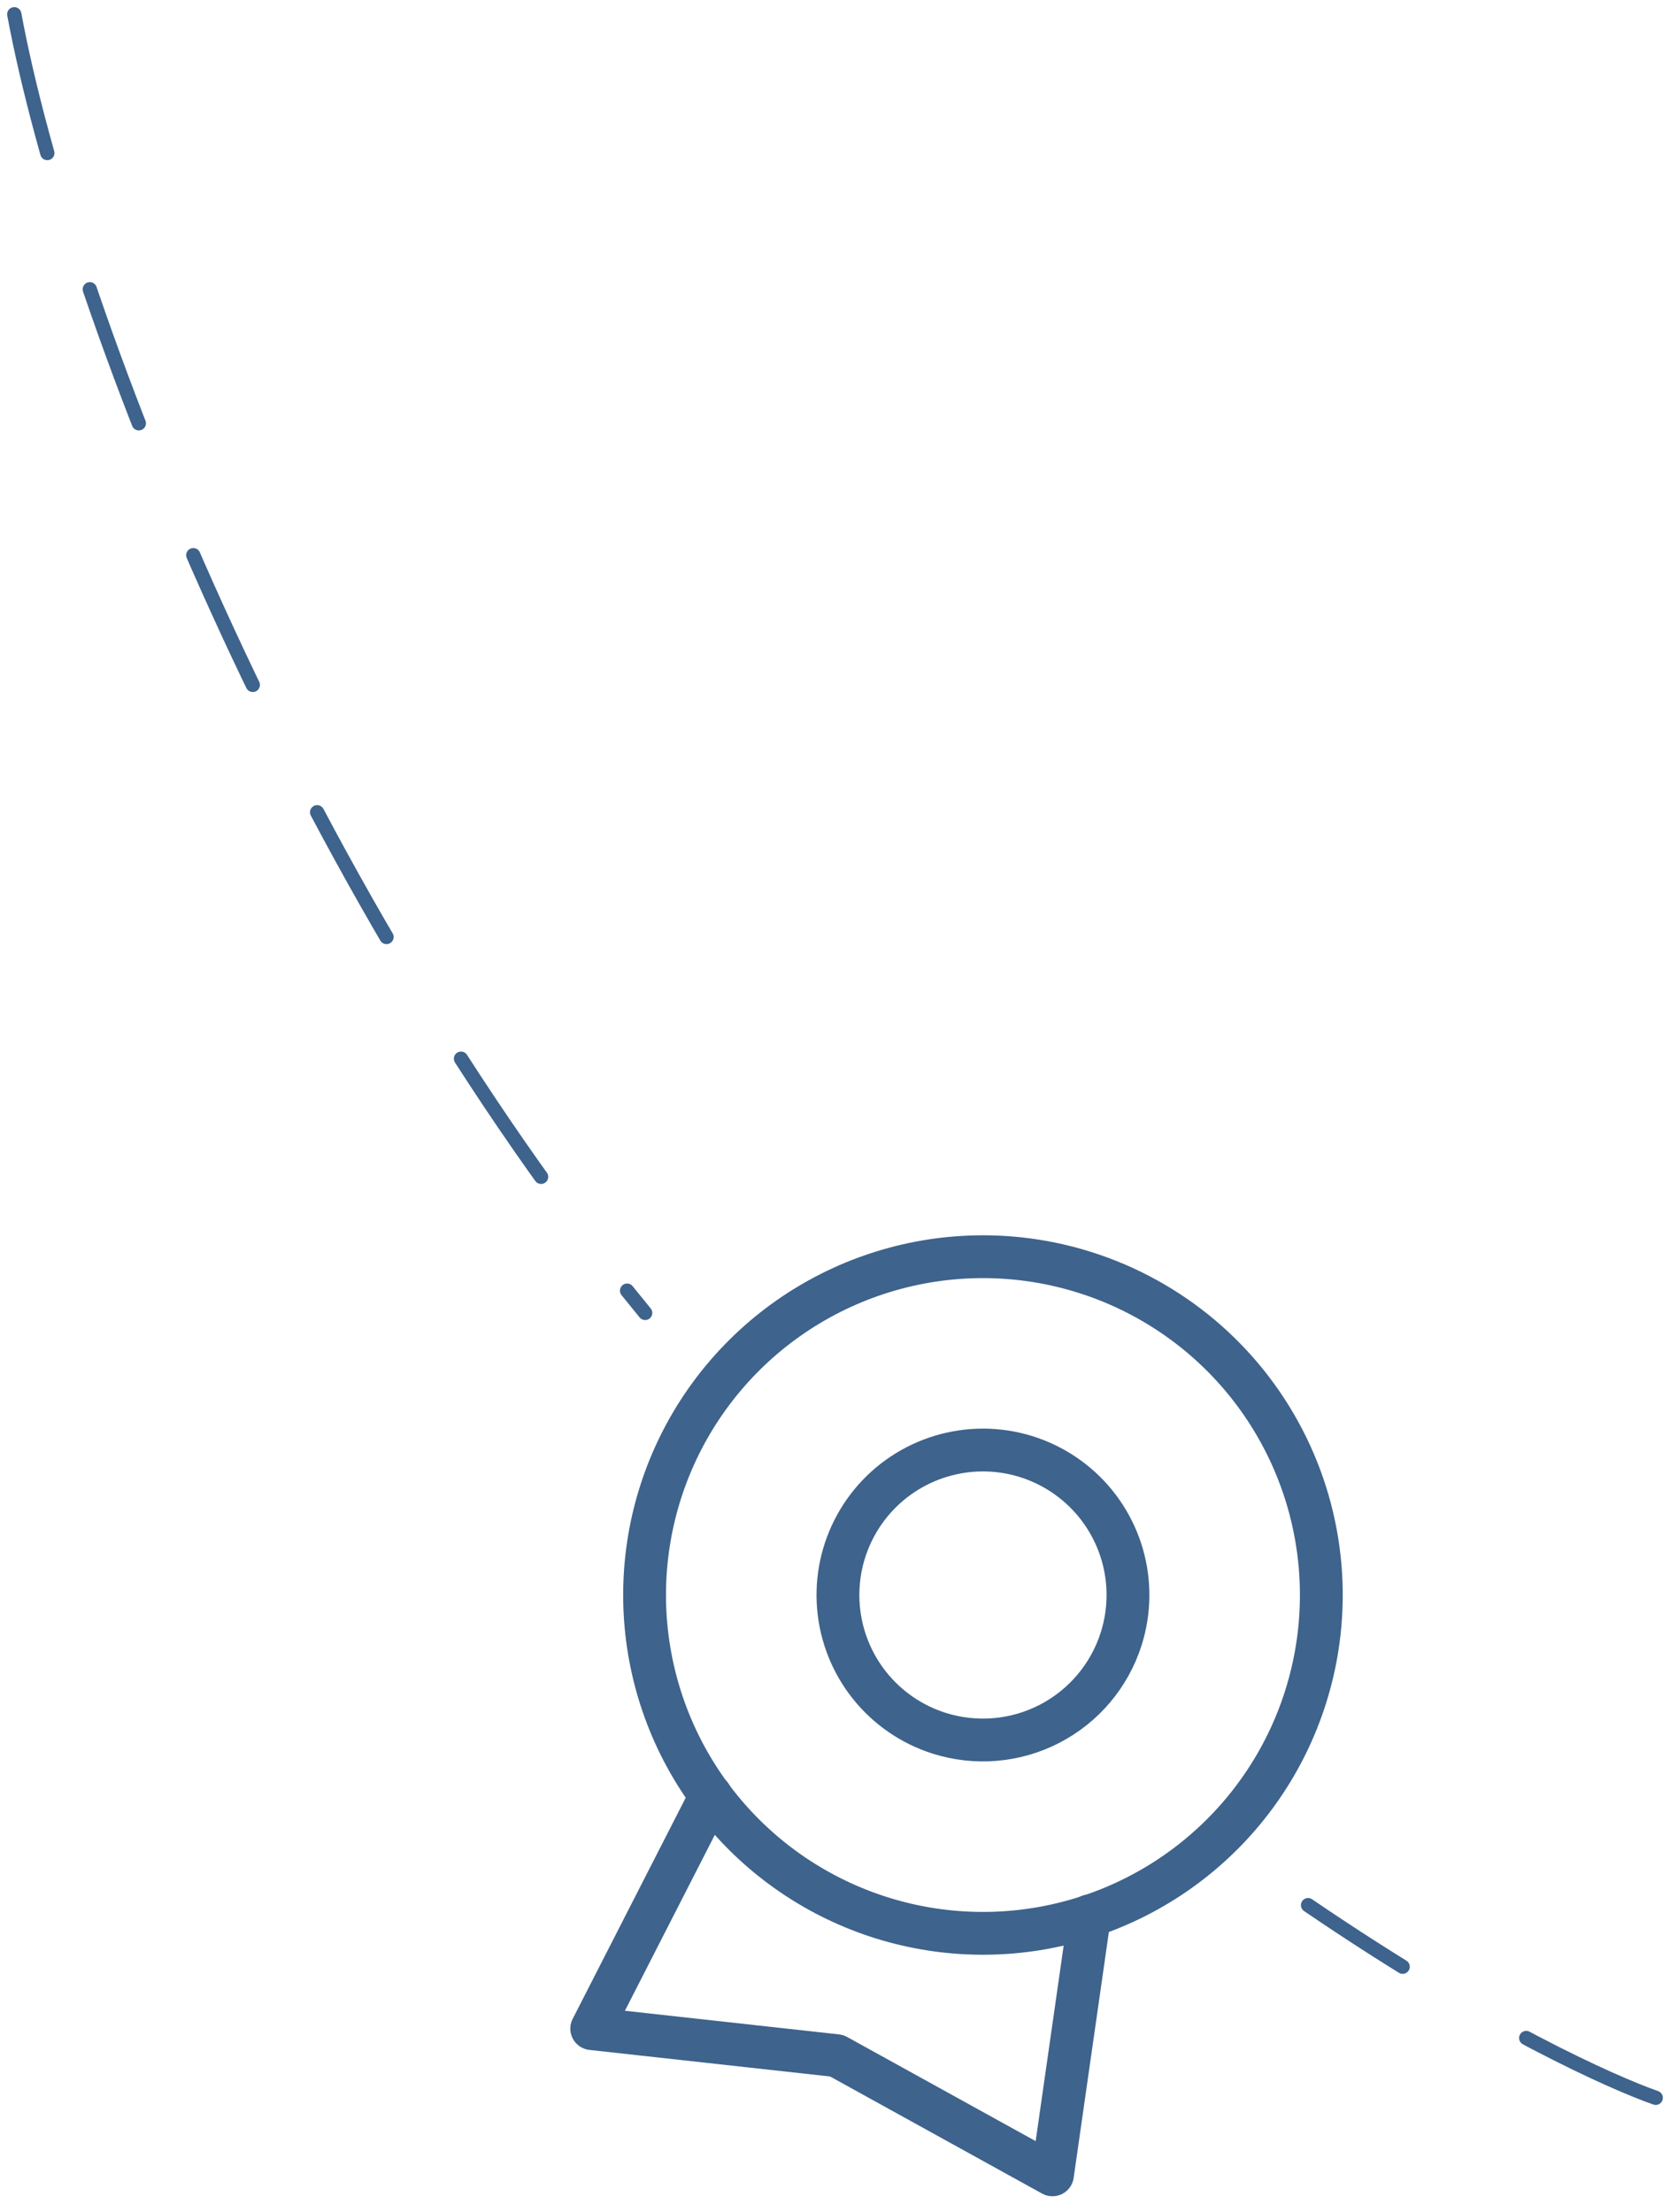<svg width="117" height="155" viewBox="0 0 117 155" fill="none" xmlns="http://www.w3.org/2000/svg">
<path d="M76.334 134.249L73.735 152.398L58.62 144.048L41.457 142.153L49.8 125.827" stroke="#3E638C" stroke-width="3" stroke-linecap="round" stroke-linejoin="round"/>
<path d="M91.462 118.94C90.043 123.409 87.332 127.357 83.669 130.285C80.007 133.213 75.559 134.989 70.887 135.389C66.215 135.788 61.53 134.794 57.423 132.531C53.317 130.268 49.974 126.838 47.817 122.675C45.66 118.511 44.785 113.802 45.305 109.142C45.824 104.482 47.713 100.081 50.734 96.495C53.755 92.909 57.771 90.299 62.275 88.996C66.779 87.692 71.568 87.753 76.037 89.172C82.03 91.074 87.022 95.279 89.914 100.862C92.807 106.444 93.364 112.947 91.462 118.94V118.94ZM78.549 114.841C79.157 112.926 79.184 110.874 78.625 108.943C78.067 107.013 76.948 105.292 75.411 103.997C73.874 102.703 71.988 101.893 69.991 101.67C67.994 101.448 65.976 101.823 64.192 102.747C62.407 103.671 60.937 105.104 59.968 106.864C58.998 108.624 58.571 110.632 58.743 112.634C58.914 114.636 59.675 116.543 60.93 118.112C62.185 119.682 63.877 120.844 65.792 121.452C68.36 122.267 71.147 122.028 73.54 120.789C75.932 119.549 77.734 117.41 78.549 114.841Z" stroke="#3E638C" stroke-width="3" stroke-linecap="round" stroke-linejoin="round"/>
<path d="M1 1C4.697 20.901 20.488 61.895 45.199 92M116 147C113.081 145.981 104.294 142.116 91.642 133.5" stroke="#3E638C" stroke-linecap="round" stroke-linejoin="round" stroke-dasharray="10 10"/>
</svg>
